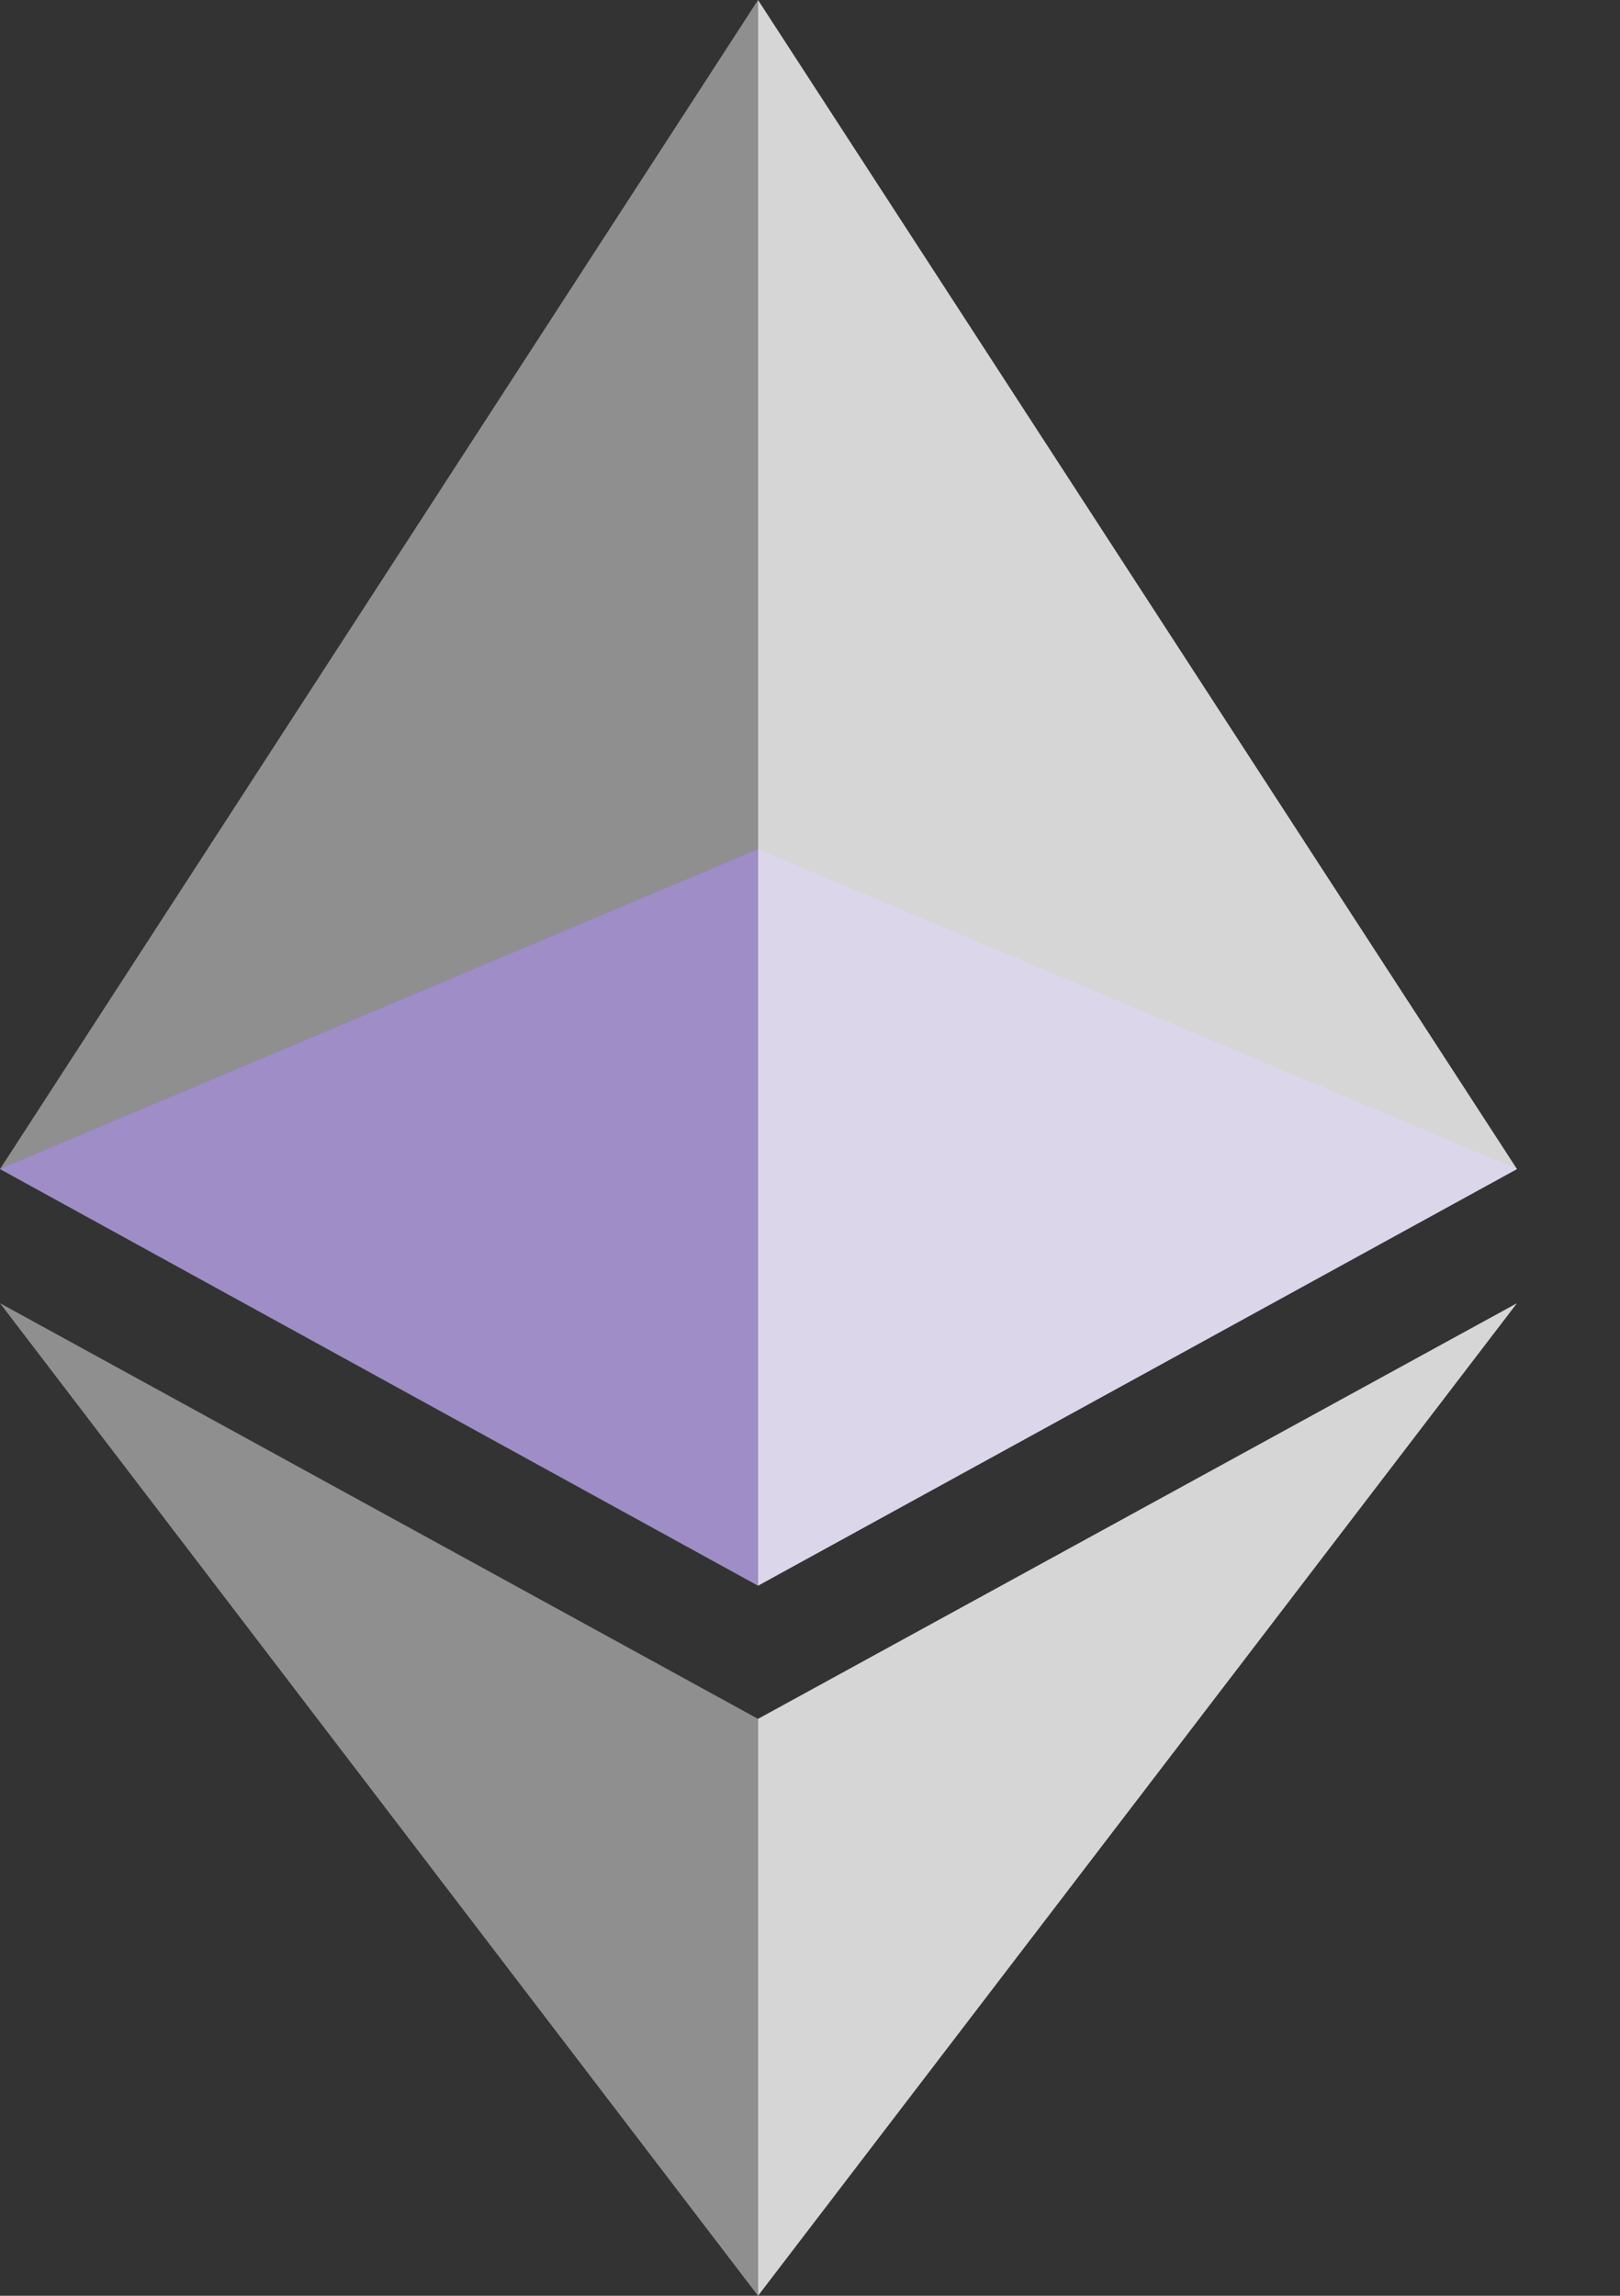 <svg width="12" height="17" viewBox="0 0 12 17" fill="none" xmlns="http://www.w3.org/2000/svg">
<rect x="0" y="0" width="12" height="17" fill="#333333" stroke="none"/>
<path opacity="0.6" d="M5.615 6.289L0 8.657L5.615 11.742L11.237 8.657L5.615 6.289Z" fill="#6430DD"/>
<path opacity="0.45" d="M0 8.657L5.615 11.742V0L0 8.657Z" fill="white"/>
<path opacity="0.8" d="M5.615 0V11.742L11.237 8.657L5.615 0Z" fill="white"/>
<path opacity="0.45" d="M0 9.65L5.615 17V12.728L0 9.65Z" fill="white"/>
<path opacity="0.8" d="M5.615 12.728V17L11.237 9.65L5.615 12.728Z" fill="white"/>
</svg>
